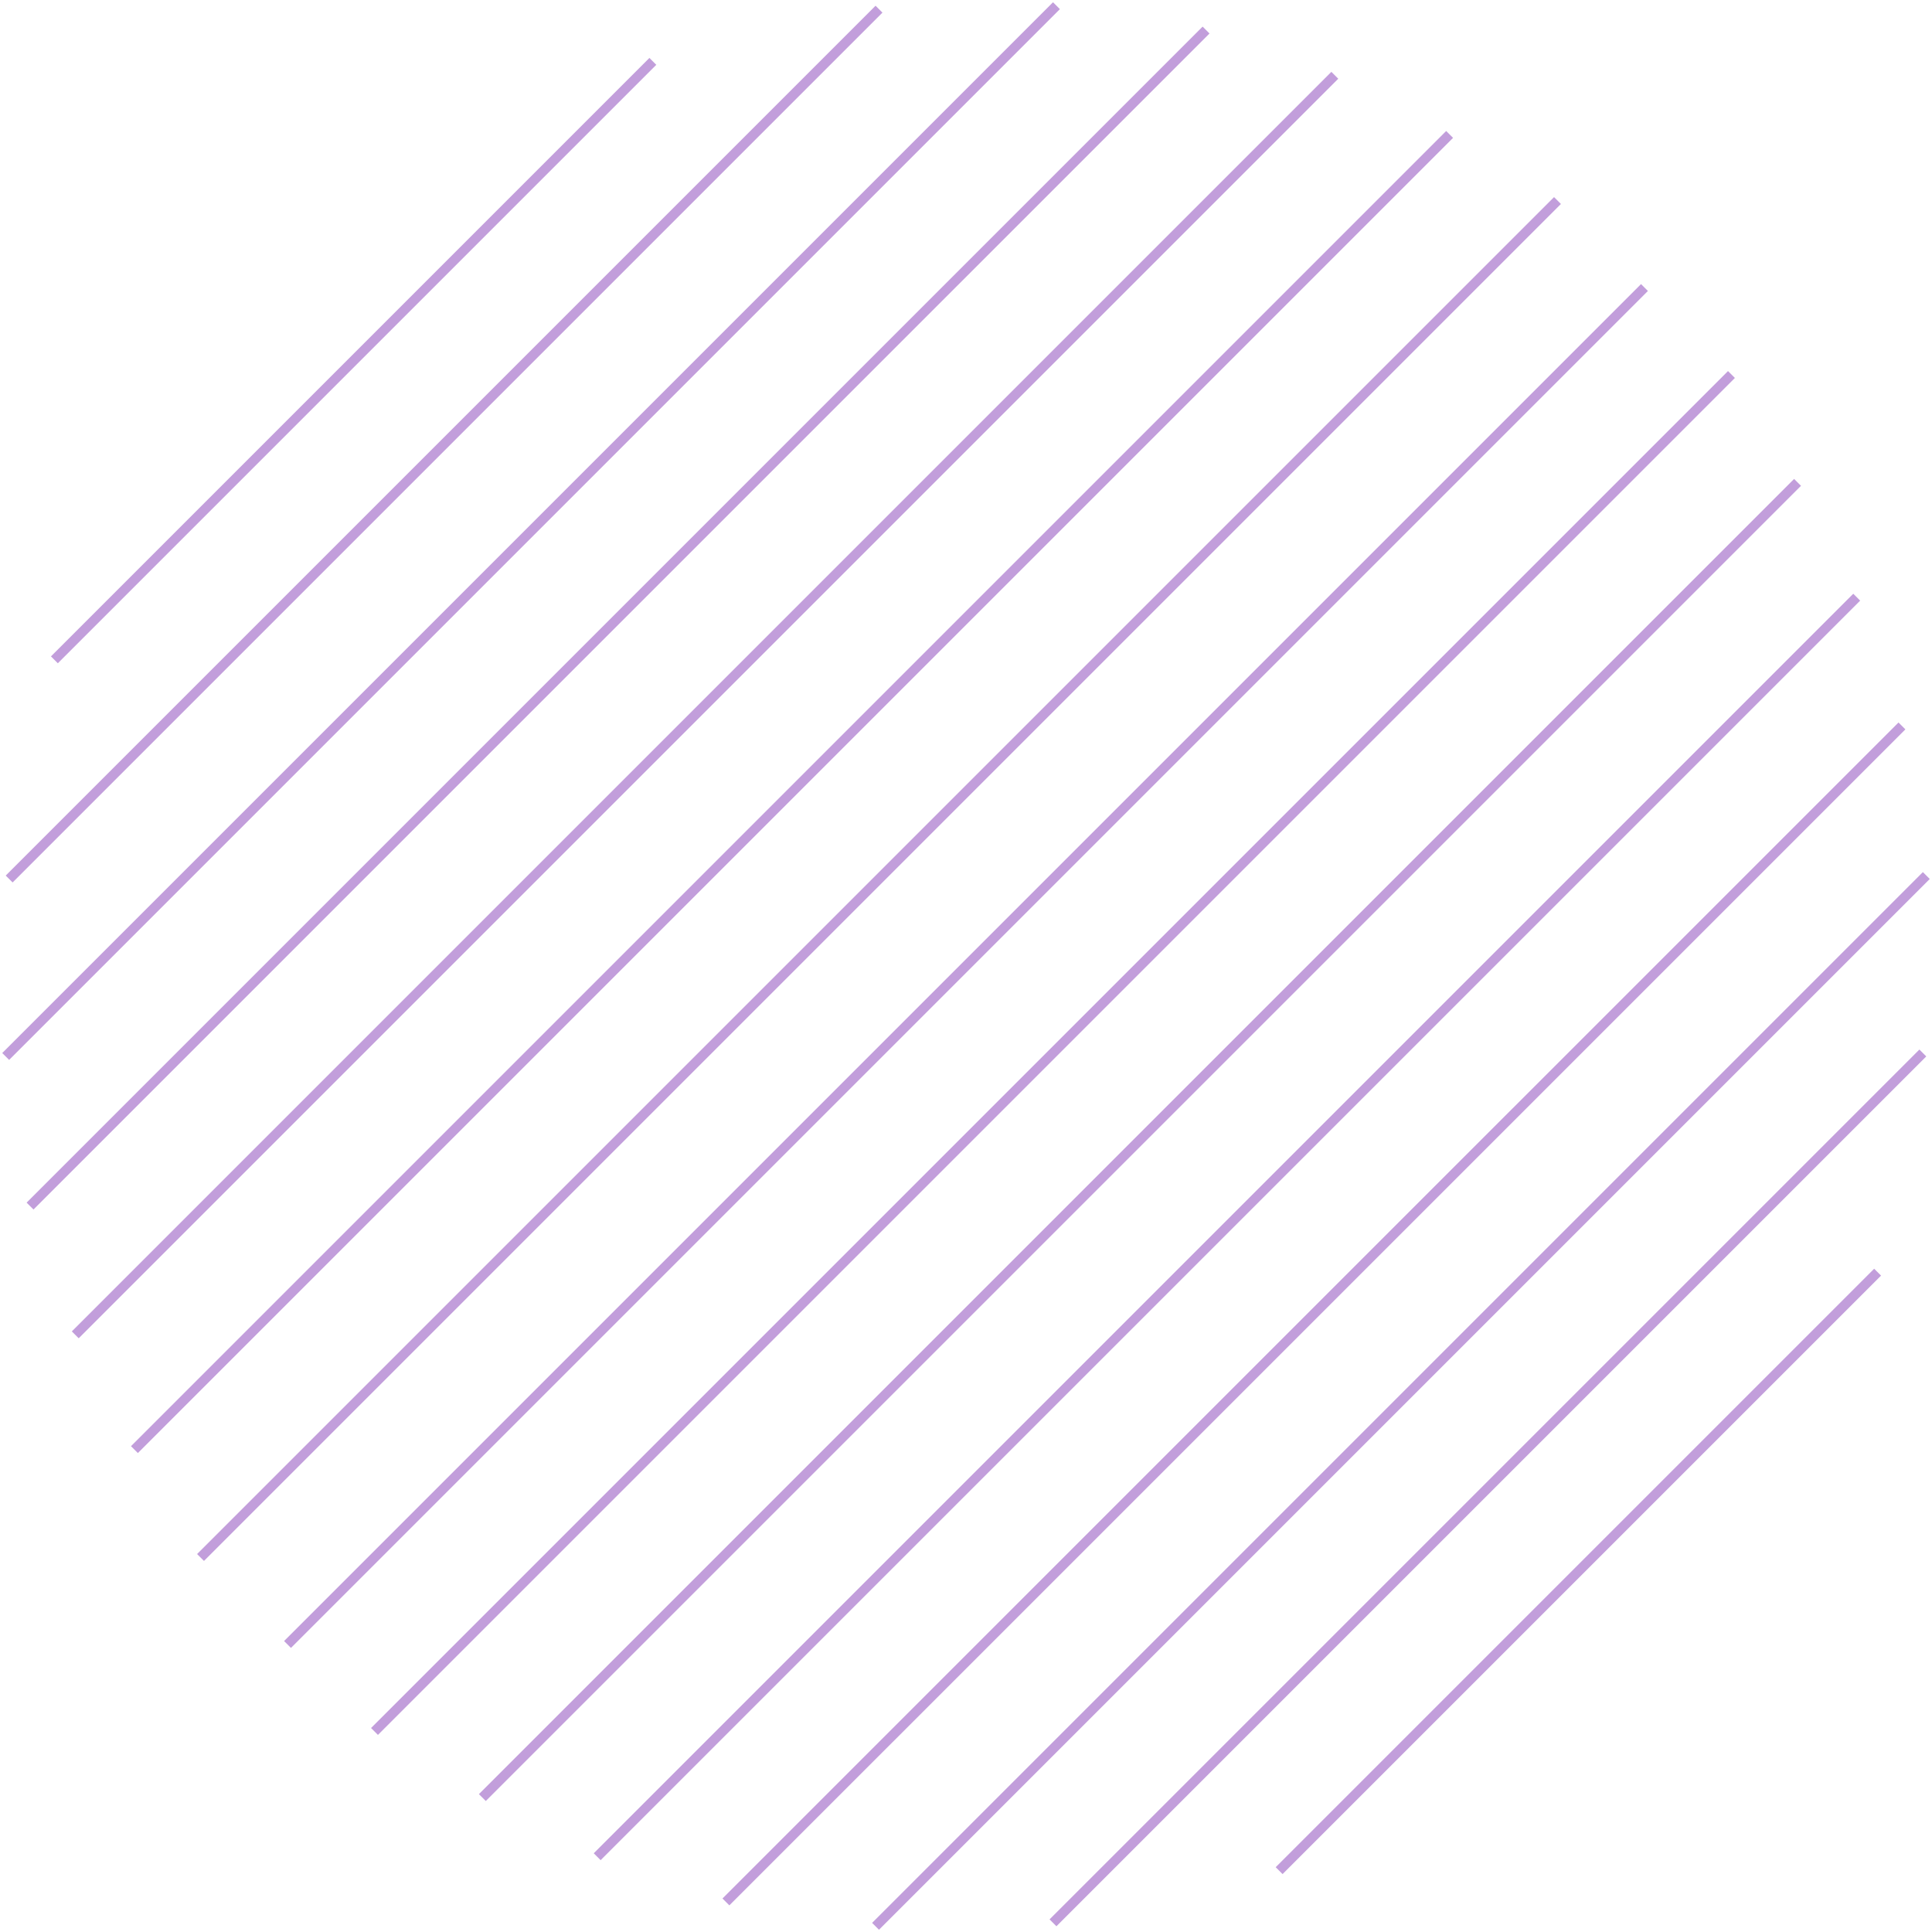 <svg xmlns="http://www.w3.org/2000/svg" xmlns:xlink="http://www.w3.org/1999/xlink" width="198.484" height="198.484" viewBox="0 0 198.484 198.484"><defs><clipPath id="a"><path d="M0,78.366H198.484V-120.118H0Z" transform="translate(0 120.118)" fill="none"/></clipPath><clipPath id="b"><rect width="321.77" height="321.769" fill="none" stroke="#853eb7" stroke-width="1"/></clipPath></defs><g transform="translate(0 120.118)"><g transform="translate(0 -120.118)" clip-path="url(#a)"><g transform="translate(-68.654 -68.653)" opacity="0.5"><g clip-path="url(#b)"><g transform="translate(74.242 74.957)"><path d="M24.275,0-37.208,61.483" transform="translate(37.208)" fill="none" stroke="#853eb7" stroke-miterlimit="10" stroke-width="1"/></g><g transform="translate(200.066 199.35)"><path d="M0,24.275,61.483-37.208" transform="translate(0 37.208)" fill="none" stroke="#853eb7" stroke-miterlimit="10" stroke-width="1"/></g><g transform="translate(69.237 69.238)"><path d="M42.622,0-65.33,107.952" transform="translate(65.33)" fill="none" stroke="#853eb7" stroke-miterlimit="10" stroke-width="1"/></g><g transform="translate(158.602 158.601)"><path d="M0,42.622,107.952-65.33" transform="translate(0 65.33)" fill="none" stroke="#853eb7" stroke-miterlimit="10" stroke-width="1"/></g><g transform="translate(76.387 76.387)"><path d="M51.09,0l-129.4,129.4" transform="translate(78.309)" fill="none" stroke="#853eb7" stroke-miterlimit="10" stroke-width="1"/></g><g transform="translate(130.005 130.005)"><path d="M0,51.09l129.4-129.4" transform="translate(0 78.309)" fill="none" stroke="#853eb7" stroke-miterlimit="10" stroke-width="1"/></g><g transform="translate(82.464 82.463)"><path d="M53.347,0-81.77,135.117" transform="translate(81.77)" fill="none" stroke="#853eb7" stroke-miterlimit="10" stroke-width="1"/></g><g transform="translate(118.209 118.209)"><path d="M0,53.347,135.117-81.77" transform="translate(0 81.77)" fill="none" stroke="#853eb7" stroke-miterlimit="10" stroke-width="1"/></g><g transform="translate(89.256 89.255)"><path d="M55.041,0-84.366,139.407" transform="translate(84.366)" fill="none" stroke="#853eb7" stroke-miterlimit="10" stroke-width="1"/></g><g transform="translate(107.128 107.128)"><path d="M0,55.041,139.407-84.366" transform="translate(0 84.366)" fill="none" stroke="#853eb7" stroke-miterlimit="10" stroke-width="1"/></g><g transform="translate(98.192 98.191)"><path d="M55.041,0-84.366,139.407" transform="translate(84.366)" fill="none" stroke="#853eb7" stroke-miterlimit="10" stroke-width="1"/></g><g transform="translate(69.595 69.595)"><path d="M35.283,0-54.081,89.364" transform="translate(54.081)" fill="none" stroke="#853eb7" stroke-miterlimit="10" stroke-width="1"/></g><g transform="translate(176.832 176.831)"><path d="M0,35.283,89.364-54.081" transform="translate(0 54.081)" fill="none" stroke="#853eb7" stroke-miterlimit="10" stroke-width="1"/></g><g transform="translate(71.741 71.74)"><path d="M47.7,0-73.117,120.819" transform="translate(73.117)" fill="none" stroke="#853eb7" stroke-miterlimit="10" stroke-width="1"/></g><g transform="translate(143.231 143.231)"><path d="M0,47.7,120.819-73.117" transform="translate(0 73.117)" fill="none" stroke="#853eb7" stroke-miterlimit="10" stroke-width="1"/></g></g></g></g></g></svg>